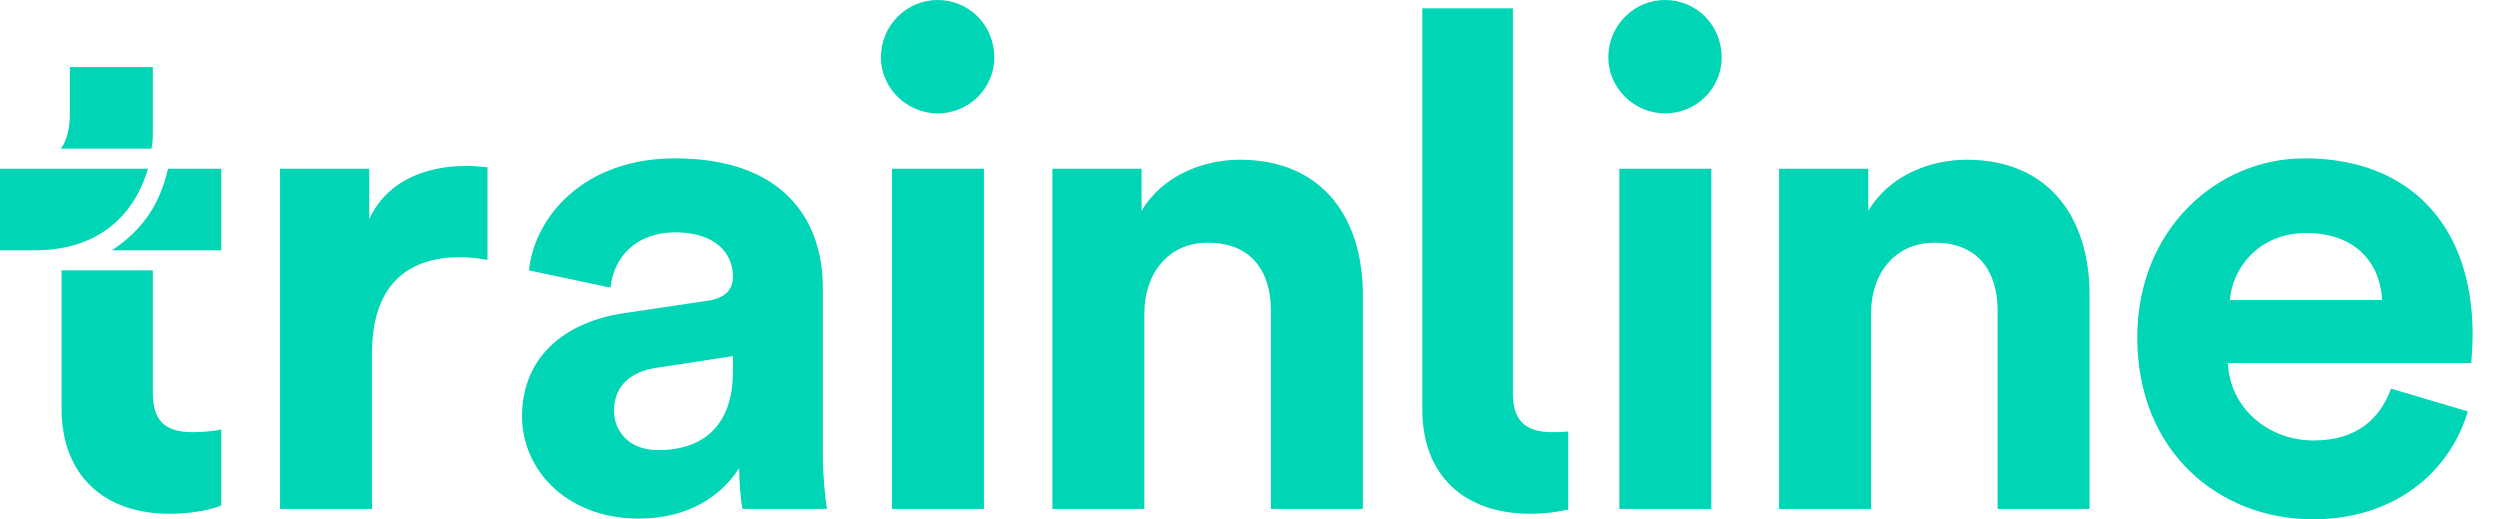 <svg xmlns="http://www.w3.org/2000/svg" fill="#00d5b5" viewBox="0 0 365.302 75.878" >
  <path d="M24.552 24.653c-1.212 5.153-3.536 8.79-8.184 11.922h15.964V24.653zM0 24.653v11.922h5.052c8.992 0 14.448-4.749 16.57-11.922zm22.127-2.93c.202-.808.202-1.718.202-2.728V9.801H10.205v6.87c0 2.021-.404 3.84-1.313 5.052zM8.993 39.505v20.207c0 9.598 6.062 15.357 15.761 15.357 4.951 0 7.578-1.212 7.578-1.212V62.743c-.708.202-2.526.404-4.143.404-3.839 0-5.86-1.414-5.86-5.759V39.505zM71.23 24.451c-1.01-.101-2.021-.202-3.132-.202-4.243 0-11.114 1.212-14.145 7.78v-7.376H40.92v49.709h13.437V51.629c0-10.709 5.961-14.044 12.832-14.044 1.212 0 2.526.102 4.041.405zm5.052 36.373c0 7.779 6.466 14.953 17.075 14.953 7.375 0 12.124-3.436 14.65-7.376 0 1.92.202 4.648.505 5.961h12.326c-.303-1.717-.606-5.254-.606-7.881v-24.45c0-10.002-5.86-18.894-21.621-18.894-13.337 0-20.51 8.588-21.319 16.368l11.922 2.526c.405-4.344 3.638-8.083 9.498-8.083 5.658 0 8.386 2.93 8.386 6.466 0 1.718-.91 3.133-3.739 3.537l-12.225 1.818c-8.285 1.213-14.852 6.163-14.852 15.055m19.904 4.95c-4.345 0-6.466-2.829-6.466-5.759 0-3.839 2.728-5.759 6.163-6.264l11.215-1.718v2.223c0 8.79-5.254 11.518-10.912 11.518M325.838 43.85c.303-4.547 4.143-9.801 11.114-9.801 7.679 0 10.912 4.85 11.114 9.801zm23.541 12.932c-1.616 4.446-5.051 7.578-11.315 7.578-6.669 0-12.226-4.749-12.529-11.316H361.1c0-.202.202-2.223.202-4.143 0-15.963-9.195-25.764-24.552-25.764-12.73 0-24.45 10.306-24.45 26.169 0 16.771 12.023 26.572 25.662 26.572 12.226 0 20.106-7.174 22.632-15.762zM143.773 24.653h-13.438v49.709h13.438zM128.719 8.386c0 4.446 3.738 8.184 8.285 8.184 4.648 0 8.285-3.738 8.285-8.184 0-4.647-3.637-8.386-8.285-8.386-4.547 0-8.285 3.739-8.285 8.386m121.343 16.267h-13.438v49.709h13.438zM235.008 8.386c0 4.446 3.738 8.184 8.285 8.184 4.647 0 8.285-3.738 8.285-8.184 0-4.647-3.638-8.386-8.285-8.386-4.547 0-8.285 3.739-8.285 8.386m-67.795 37.383c0-5.759 3.436-10.305 9.296-10.305 6.466 0 9.194 4.344 9.194 9.901v28.997h13.437V43.041c0-10.911-5.658-19.701-17.984-19.701-5.355 0-11.316 2.323-14.347 7.476v-6.163h-13.033v49.709h13.437zm106.188 0c0-5.759 3.435-10.305 9.295-10.305 6.467 0 9.195 4.344 9.195 9.901v28.997h13.437V43.041c0-10.911-5.658-19.701-17.984-19.701-5.355 0-11.316 2.323-14.347 7.476v-6.163h-13.034v49.709h13.438zm-44.253 17.277c-.909.101-1.617.101-2.324.101-3.334 0-5.759-1.212-5.759-5.557V1.213h-13.236v58.6c0 9.598 6.063 15.256 15.762 15.256 2.122 0 3.637-.202 5.557-.606z"/>
</svg>